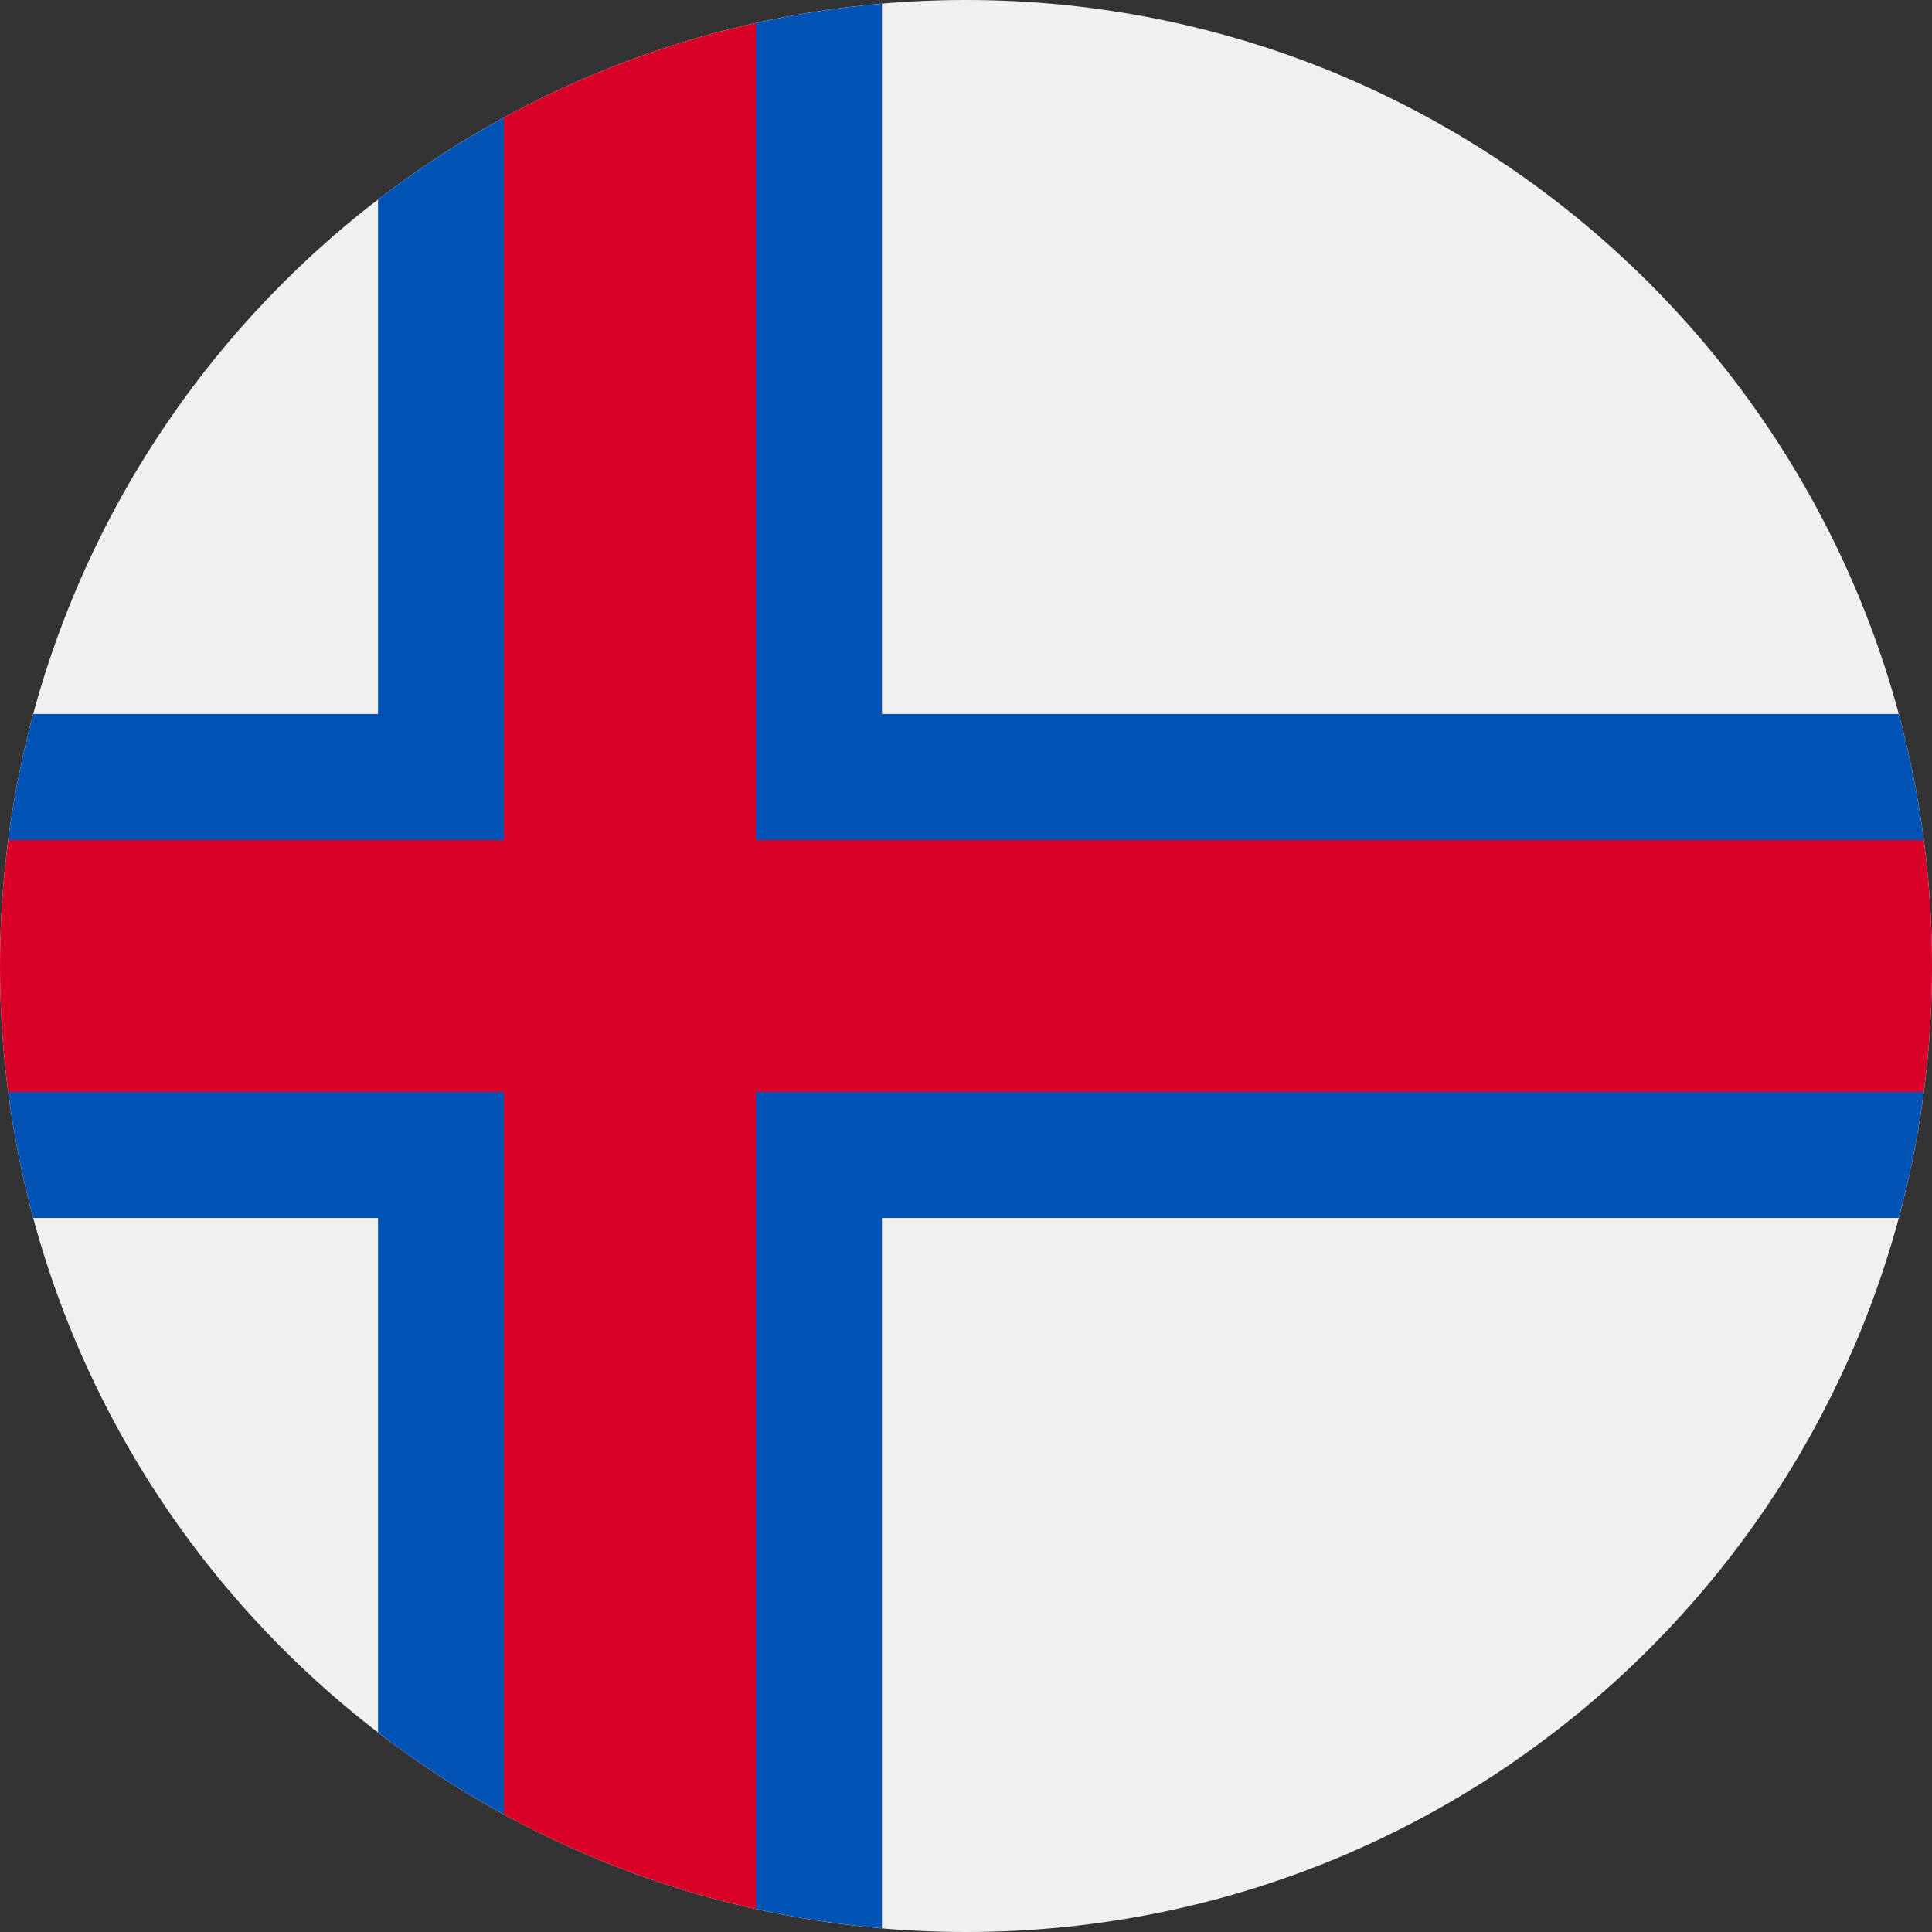 <svg width="24" height="24" viewBox="0 0 24 24" fill="none" xmlns="http://www.w3.org/2000/svg">
<rect x="0" y="0" width="24" height="24" fill="#333333" stroke="none"/>
<g clip-path="url(#clip0_845_13839)">
<path d="M12 24C18.627 24 24 18.627 24 12C24 5.373 18.627 0 12 0C5.373 0 0 5.373 0 12C0 18.627 5.373 24 12 24Z" fill="#F0F0F0"/>
<path d="M23.478 12L23.898 10.435C23.828 9.901 23.724 9.379 23.587 8.87H10.956V0.046C10.424 0.091 9.902 0.173 9.391 0.286L7.304 1.565L6.261 1.46C5.712 1.76 5.188 2.101 4.696 2.479V8.87H0.413C0.276 9.379 0.171 9.901 0.102 10.435L0.522 12L0.102 13.565C0.171 14.099 0.276 14.621 0.413 15.13H4.696V21.52C5.188 21.899 5.712 22.241 6.261 22.54L7.826 22.435L9.391 23.714C9.901 23.827 10.424 23.908 10.956 23.954V15.13H23.586C23.724 14.621 23.828 14.099 23.898 13.565L23.478 12Z" fill="#0052B4"/>
<path d="M23.898 10.435H9.391H9.391V0.285C8.282 0.531 7.231 0.93 6.261 1.459V10.435H0.102C0.035 10.947 0 11.469 0 12C0 12.53 0.035 13.053 0.102 13.565H6.261H6.261V22.541C7.231 23.07 8.282 23.469 9.391 23.715V13.565V13.565H23.898C23.965 13.053 24 12.53 24 12C24 11.469 23.965 10.947 23.898 10.435Z" fill="#D80027"/>
</g>
<defs>
<clipPath id="clip0_845_13839">
<rect width="24" height="24" fill="white"/>
</clipPath>
</defs>
</svg>
